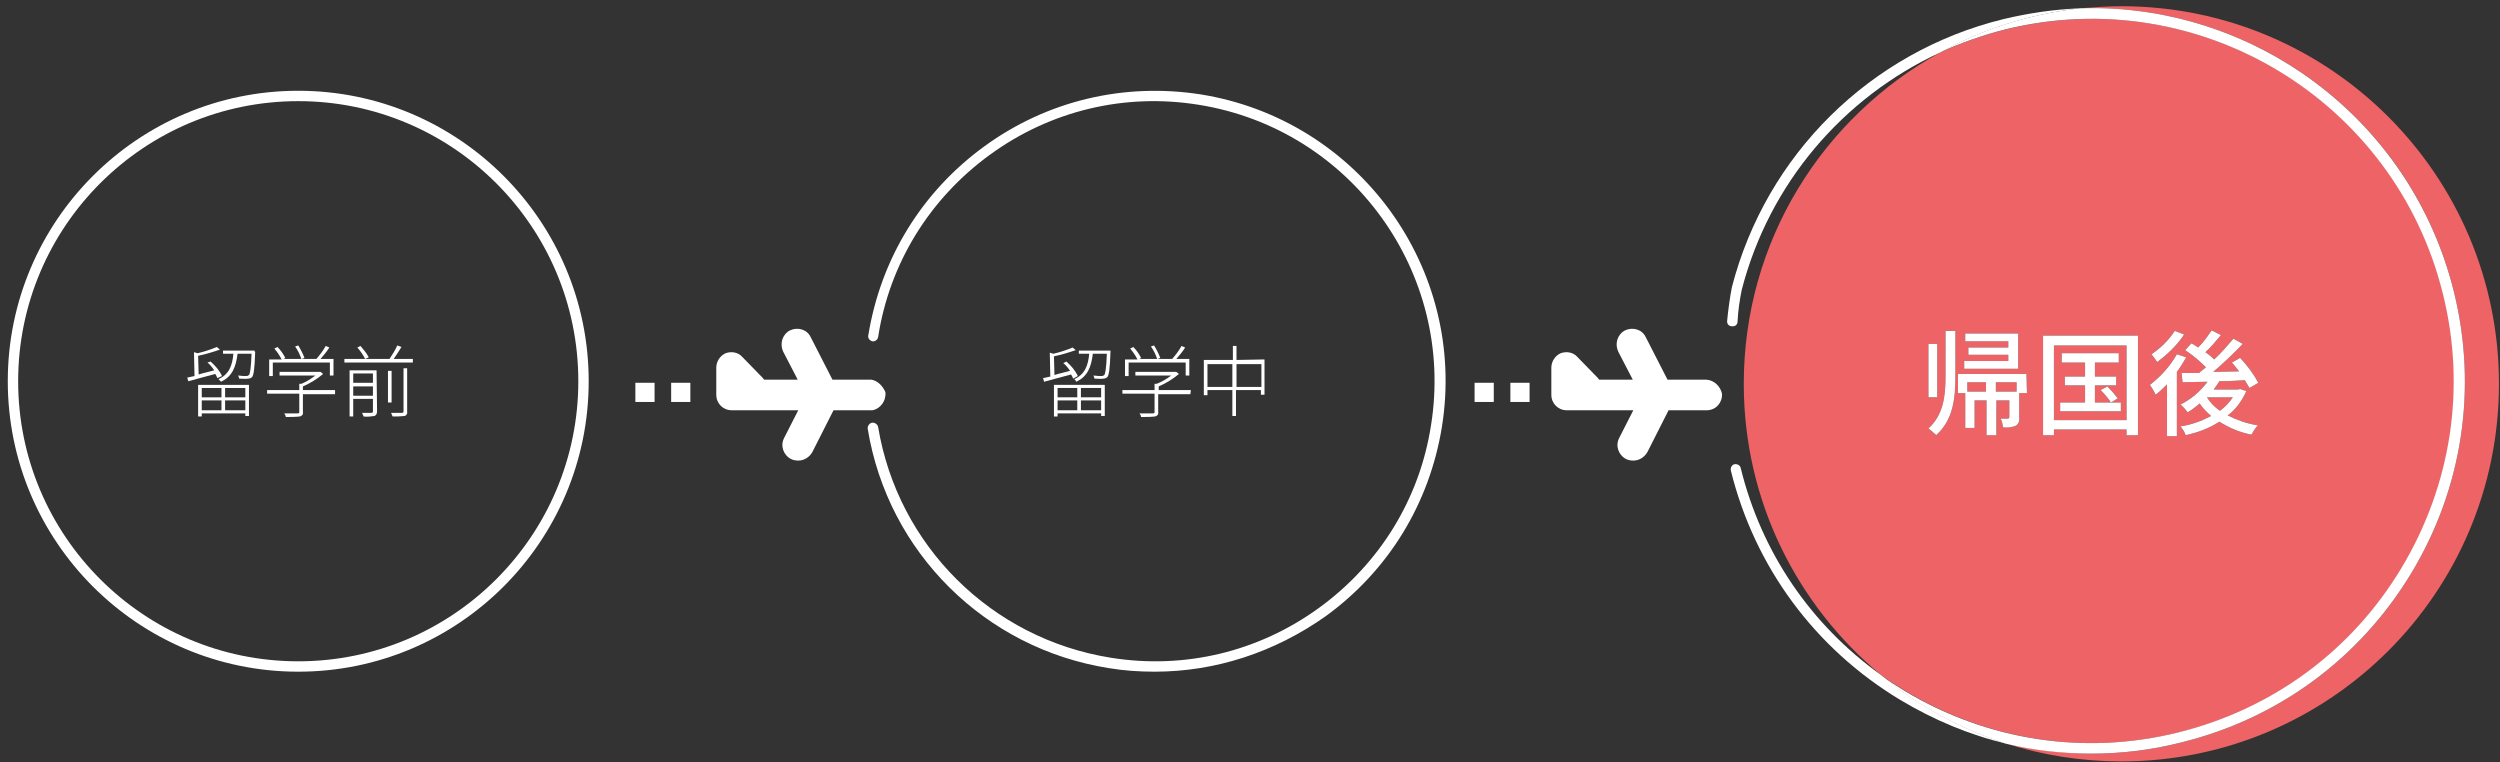 <?xml version="1.0" encoding="utf-8"?>
<!-- Generator: Adobe Illustrator 21.0.0, SVG Export Plug-In . SVG Version: 6.00 Build 0)  -->
<!DOCTYPE svg PUBLIC "-//W3C//DTD SVG 1.1//EN" "http://www.w3.org/Graphics/SVG/1.1/DTD/svg11.dtd">
<svg version="1.1" id="レイヤー_1" xmlns="http://www.w3.org/2000/svg" xmlns:xlink="http://www.w3.org/1999/xlink" x="0px"
	 y="0px" viewBox="0 0 482 147" style="enable-background:new 0 0 482 147;" xml:space="preserve">
<rect x="0" y="0" width="482" height="147" fill="#333333" stroke="none"/>
<style type="text/css">
	.st0{fill:none;}
	.st1{fill:#ED6366;}
	.st2{fill:#FFFFFF;}
</style>
<g>
	<rect x="43.4" y="74.8" class="st0" width="3.9" height="1.8"/>
	<rect x="38.9" y="74.8" class="st0" width="3.8" height="1.8"/>
	<rect x="43.4" y="77.2" class="st0" width="3.9" height="1.9"/>
	<path class="st0" d="M57.5,19.5c-29.8,0-54,24.2-54,54s24.2,54,54,54s54-24.2,54-54S87.3,19.5,57.5,19.5z M51.9,69.3h2.4
		c-0.4-0.8-0.9-1.5-1.4-2.1l0.6-0.3c0.6,0.6,1.1,1.3,1.5,2.1l-0.3,0.2h3.4c-0.3-0.9-0.7-1.7-1.2-2.4l0.6-0.2
		c0.5,0.8,0.9,1.6,1.2,2.4l-0.5,0.2H61c0.7-0.8,1.3-1.6,1.8-2.5l0.7,0.3c-0.5,0.8-1.1,1.5-1.7,2.2h2.5v3.2h-0.7v-2.5h-11
		c0,0,0,2.5,0,2.6h-0.7V69.3z M36.1,72.8c0.4-0.1,0.9-0.2,1.4-0.3l-0.1-4.6l0.7,0.2c1.3-0.3,2.5-0.7,3.7-1.2l0.6,0.5
		c-1.4,0.5-2.8,0.9-4.2,1.2l0.1,3.6c0.9-0.3,2-0.5,3-0.8c-0.4-0.6-0.8-1.1-1.3-1.5l0.6-0.2c0.9,0.8,1.7,1.7,2.2,2.8l-0.9,0.4
		c-0.1-0.3-0.2-0.5-0.4-0.8c-1.8,0.5-3.8,1-5.2,1.4L36.1,72.8z M48,80.2h-0.7v-0.5h-8.4v0.6h-0.7v-6.1H48V80.2z M48.6,72.7
		c-0.2,0.2-0.5,0.3-0.8,0.3c-0.4,0.1-1,0-1.7,0c0-0.2-0.1-0.4-0.2-0.6c0.7,0.1,1.4,0.1,1.6,0.1s0.4-0.1,0.5-0.2
		c0.2-0.2,0.4-1.3,0.5-4.1h-2.7c-0.3,2.5-1,4.4-3.2,5.4c-0.2-0.2-0.3-0.4-0.5-0.5c2.1-0.9,2.7-2.7,2.9-4.9h-2v-0.6h6.1
		c0,0,0,0.4,0.1,0.2C49.1,71.2,48.9,72.3,48.6,72.7z M64.6,76h-6.2v3.5c0.1,0.4-0.2,0.7-0.6,0.8c-0.9,0.1-1.8,0.1-2.7,0.1
		c0-0.3-0.2-0.5-0.3-0.7c1.3,0,2.1,0,2.5,0c0.4,0,0.4-0.1,0.4-0.3v-3.5h-6.2v-0.7h6.2V74h0.4c1-0.4,1.9-1,2.7-1.6h-6.9v-0.7h7.7h0.2
		l0.5,0.4c-1.2,1-2.5,1.8-3.9,2.4v0.7h6.2V76z M72.2,80.2c-0.7,0.1-1.4,0.2-2.1,0.1c-0.1-0.3-0.2-0.5-0.3-0.7c0.9,0,1.6,0,1.8,0
		c0.2,0,0.3-0.1,0.3-0.3v-2.4h-3.8v3.4h-0.7v-8.9h5.2l0.1,8C72.7,79.7,72.5,80.1,72.2,80.2z M78,80.2c-0.8,0.1-1.5,0.1-2.3,0.1
		c-0.1-0.2-0.2-0.5-0.3-0.7c1,0,1.9,0,2.1,0s0.3-0.1,0.3-0.3V71h0.7v8.3C78.6,79.7,78.4,80.1,78,80.2z M74.8,77.6v-6.1h0.7v6.1H74.8
		z M79.6,69.9H66.4v-0.7h4c-0.4-0.8-0.9-1.5-1.5-2.2l0.6-0.3c0.6,0.7,1.2,1.4,1.6,2.2l-0.7,0.3h4.7c0.6-0.9,1.1-1.7,1.5-2.6l0.8,0.3
		c-0.5,0.8-1,1.6-1.5,2.3l3.7,0V69.9z"/>
	<rect x="38.9" y="77.2" class="st0" width="3.8" height="1.9"/>
	<rect x="68.1" y="72" class="st0" width="3.8" height="1.8"/>
	<rect x="68.1" y="74.5" class="st0" width="3.8" height="1.8"/>
	<rect x="208.4" y="77.2" class="st0" width="3.9" height="1.9"/>
	<rect x="203.9" y="74.8" class="st0" width="3.8" height="1.8"/>
	<rect x="232.8" y="70.2" class="st0" width="4.8" height="4.4"/>
	<rect x="238.4" y="70.2" class="st0" width="4.8" height="4.4"/>
	<rect x="203.9" y="77.2" class="st0" width="3.8" height="1.9"/>
	<rect x="208.4" y="74.8" class="st0" width="3.9" height="1.8"/>
	<path class="st1" d="M410,66.6h-14V81h14V66.6z M408.9,79.3h-11.7v-1.7h4.8v-3.3h-3.9v-1.7h3.9v-2.7h-4.5v-1.8h11v1.8h-4.6v2.7h4.1
		v1.7h-4.1v3.3h3.1c-0.6-0.9-1.3-1.7-2-2.4l1.3-0.7c0.7,0.7,1.4,1.5,2,2.3l-1.3,0.8h1.9V79.3z"/>
	<rect x="384.8" y="73.7" class="st1" width="4" height="1.8"/>
	<rect x="379.3" y="73.7" class="st1" width="3.6" height="1.8"/>
	<path class="st1" d="M428,79.2c1-0.7,1.8-1.6,2.5-2.6h-5C426.2,77.7,427,78.5,428,79.2z"/>
	<path class="st1" d="M420.1,141.2c18.1-4.5,33.4-15.7,43-31.7c9.6-16,12.5-34.7,8-52.8c-9.2-37.4-47.1-60.3-84.5-51
		c-4.4,1.1-8.5,2.6-12.5,4.4c-22.6,12.4-37.9,36.3-37.9,63.9c0,22.6,10.3,42.7,26.4,56.1c1.5,1.1,3.1,2.1,4.7,3.1
		C383.3,142.8,402,145.7,420.1,141.2z M422.5,66.2c0.4,0.2,0.9,0.5,1.3,0.8c1-1,1.8-2.1,2.6-3.3l1.8,0.9c-0.9,1.1-2,2.4-3,3.3
		c0.6,0.4,1.2,0.9,1.7,1.4c1.3-1.2,2.5-2.6,3.7-4l1.8,1c-1.8,1.9-3.7,3.7-5.7,5.4c1.6,0,3.3-0.1,5-0.1c-0.5-0.6-0.9-1.2-1.4-1.7
		l1.6-0.9c1.4,1.5,2.6,3.1,3.5,4.8l-1.7,1c-0.3-0.5-0.6-1-0.9-1.5c-1.6,0.1-3.3,0.2-4.9,0.2c-0.4,0.6-0.7,1.1-1.1,1.6h4.7l0.4-0.1
		l1.2,0.4c-0.8,1.8-2,3.5-3.6,4.7c1.8,0.9,3.8,1.6,5.8,1.9c-0.5,0.6-0.9,1.2-1.2,1.8c-2.2-0.4-4.3-1.3-6.2-2.5
		c-2,1.3-4.2,2.1-6.5,2.6c-0.2-0.6-0.6-1.2-1-1.7c2.1-0.3,4-1,5.9-2c-0.8-0.7-1.6-1.5-2.2-2.4c-0.7,0.6-1.5,1.2-2.3,1.7
		c-0.4-0.5-0.9-1.1-1.4-1.5c2-1,3.8-2.5,5.2-4.4c-1.8,0-3.4,0.1-4.8,0.1l-0.2-1.8c1,0,2.1,0,3.4,0c0.4-0.4,0.9-0.7,1.3-1.1
		c-1.2-1.2-2.5-2.3-4-3.3L422.5,66.2z M419.3,63.8l1.8,0.7c-1.4,2.1-3.2,3.8-5.2,5.3c-0.3-0.5-0.7-1-1.1-1.5
		C416.6,67.1,418.1,65.6,419.3,63.8z M419.7,68.3l1.8,0.6c-0.6,1-1.1,1.9-1.8,2.8v12.4h-1.9v-10c-0.7,0.7-1.4,1.4-2.2,2
		c-0.3-0.7-0.7-1.3-1.1-1.9C416.6,72.6,418.4,70.6,419.7,68.3z M393.9,64.7h18.3v19.2H410v-1.1h-14v1.1h-2.1V64.7z M378.7,69.6h8.5
		v-1.2h-7.7V67h7.7v-1.2h-8.3v-1.5h10.2l0,6.8h-10.4V69.6z M377.5,72.1h13.2l0.1,3.7h-1.5v4.7c0.1,0.6-0.1,1.3-0.7,1.6
		c-0.8,0.3-1.6,0.4-2.4,0.3c-0.1-0.6-0.2-1.2-0.5-1.7c0.7,0,1.2,0,1.4,0h0.1c0.1,0,0.2-0.2,0.2-0.3v-3.2h-2.5v6.7H383v-6.7h-2.3v5.3
		h-1.8v-6.7h-1.4V72.1z M375.1,72.5v-8.7h1.9v8.7c0,4.3-0.4,8.4-3.7,11.4c-0.5-0.5-1-0.9-1.5-1.3C374.7,80,375.1,76.3,375.1,72.5z
		 M371.8,66.3h1.7v10.3h-1.7V66.3z"/>
	<path class="st1" d="M409,1.2c-2.7,0-5.3,0.2-8,0.4c33.1-1.1,63.8,21,72.1,54.6c4.6,18.6,1.7,37.9-8.2,54.3
		c-9.9,16.4-25.6,28-44.2,32.6c-5.8,1.5-11.6,2.2-17.4,2.2c-5.5,0-11-0.7-16.4-1.9c7,2.2,14.4,3.4,22.1,3.4
		c40.2,0,72.8-32.6,72.8-72.8C481.8,33.8,449.2,1.2,409,1.2z"/>
	<path class="st2" d="M335.6,90.2c-0.1-0.5-0.7-0.8-1.2-0.7s-0.8,0.7-0.7,1.2c4.6,18.6,16.2,34.3,32.6,44.2
		c6.5,3.9,13.4,6.8,20.6,8.5c-9-2.9-17.2-7.4-24.3-13.3C349.1,120.4,339.6,106.5,335.6,90.2z"/>
	<path class="st2" d="M386.2,3.7c-25.6,6.3-45.7,26.1-52.3,51.7c-0.4,2.1-0.7,4.3-0.9,6.4c-0.1,0.6,0.3,1.1,0.9,1.1
		c0.6,0.1,1.1-0.3,1.1-0.9c0.1-2.1,0.4-4.1,0.8-6.1c5.3-20.5,19.5-37.1,38.3-45.8c8.2-4.5,17.3-7.4,27-8.5
		C396.1,1.8,391.2,2.5,386.2,3.7z"/>
	<path class="st2" d="M420.7,143.1c18.6-4.6,34.3-16.2,44.2-32.6c9.9-16.4,12.8-35.7,8.2-54.3C464.8,22.7,434.2,0.5,401,1.6
		c-9.7,1.1-18.8,4-27,8.5c4-1.8,8.2-3.3,12.5-4.4c37.4-9.3,75.3,13.6,84.5,51c4.5,18.1,1.6,36.8-8,52.8c-9.6,16-24.9,27.2-43,31.7
		s-36.8,1.6-52.8-8c-1.6-1-3.2-2-4.7-3.1c7.1,5.9,15.3,10.4,24.3,13.3c5.4,1.3,10.9,1.9,16.4,1.9
		C409.1,145.3,414.9,144.6,420.7,143.1z"/>
	<polygon class="st2" points="389.1,64.3 378.9,64.3 378.9,65.8 387.2,65.8 387.2,67 379.5,67 379.5,68.4 387.2,68.4 387.2,69.6 
		378.7,69.6 378.7,71.1 389.1,71.1 	"/>
	<path class="st2" d="M371.8,82.6c0.5,0.4,1,0.8,1.5,1.3c3.3-3,3.7-7.1,3.7-11.4v-8.7h-1.9v8.7C375.1,76.3,374.7,80,371.8,82.6z"/>
	<rect x="371.8" y="66.3" class="st2" width="1.7" height="10.3"/>
	<path class="st2" d="M396,82.8h14v1.1h2.2V64.7h-18.3v19.2h2.1V82.8z M396,66.6h14V81h-14V66.6z"/>
	<path class="st2" d="M378.9,82.5h1.8v-5.3h2.3v6.7h1.9v-6.7h2.5v3.2c0,0.1-0.1,0.3-0.2,0.3h-0.1c-0.2,0-0.7,0-1.4,0
		c0.3,0.5,0.4,1.1,0.5,1.7c0.8,0.1,1.6,0,2.4-0.3c0.6-0.3,0.8-1,0.7-1.6v-4.7h1.5l-0.1-3.7h-13.2v3.7h1.4V82.5z M384.8,73.7h4v1.8
		h-4V73.7z M379.3,73.7h3.6v1.8h-3.6V73.7z"/>
	<path class="st2" d="M417.8,74.1v10h1.9V71.7c0.7-0.9,1.2-1.8,1.8-2.8l-1.8-0.6c-1.3,2.3-3.1,4.3-5.2,5.9c0.4,0.6,0.8,1.2,1.1,1.9
		C416.4,75.5,417.1,74.8,417.8,74.1z"/>
	<path class="st2" d="M424,71.9c-1.3,0-2.4,0-3.4,0l0.2,1.8c1.4,0,3-0.1,4.8-0.1c-1.4,1.9-3.2,3.4-5.2,4.4c0.5,0.4,1,1,1.4,1.5
		c0.8-0.5,1.6-1.1,2.3-1.7c0.6,0.9,1.4,1.7,2.2,2.4c-1.9,1-3.8,1.7-5.9,2c0.4,0.5,0.8,1.1,1,1.7c2.3-0.5,4.5-1.3,6.5-2.6
		c1.9,1.2,4,2.1,6.2,2.5c0.3-0.6,0.7-1.2,1.2-1.8c-2-0.3-4-1-5.8-1.9c1.6-1.2,2.8-2.9,3.6-4.7l-1.2-0.4l-0.4,0.1h-4.7
		c0.4-0.5,0.7-1,1.1-1.6c1.6,0,3.3-0.1,4.9-0.2c0.3,0.5,0.6,1,0.9,1.5l1.7-1c-0.9-1.7-2.1-3.3-3.5-4.8l-1.6,0.9
		c0.5,0.5,0.9,1.1,1.4,1.7c-1.7,0-3.4,0.1-5,0.1c2-1.7,3.9-3.5,5.7-5.4l-1.8-1c-1.2,1.4-2.4,2.8-3.7,4c-0.5-0.5-1.1-1-1.7-1.4
		c1-0.9,2.1-2.2,3-3.3l-1.8-0.9c-0.8,1.2-1.6,2.3-2.6,3.3c-0.4-0.3-0.9-0.6-1.3-0.8l-1.2,1.3c1.5,1,2.8,2.1,4,3.3
		C424.9,71.2,424.4,71.5,424,71.9z M430.5,76.6c-0.7,1-1.5,1.9-2.5,2.6c-1-0.7-1.8-1.5-2.5-2.6H430.5z"/>
	<path class="st2" d="M421.1,64.5l-1.8-0.7c-1.2,1.8-2.7,3.3-4.5,4.5c0.4,0.5,0.8,1,1.1,1.5C417.9,68.3,419.7,66.6,421.1,64.5z"/>
	<polygon class="st2" points="403.9,77.6 403.9,74.3 408,74.3 408,72.6 403.9,72.6 403.9,69.9 408.5,69.9 408.5,68.1 397.5,68.1 
		397.5,69.9 402,69.9 402,72.6 398.1,72.6 398.1,74.3 402,74.3 402,77.6 397.2,77.6 397.2,79.3 408.9,79.3 408.9,77.6 407,77.6 	"/>
	<path class="st2" d="M406.3,74.5l-1.3,0.7c0.7,0.7,1.4,1.5,2,2.4l1.3-0.8C407.7,76,407,75.2,406.3,74.5z"/>
	<path class="st2" d="M231.5,18.2c-14.8-2.3-29.6,1.2-41.7,10c-12.1,8.8-20,21.7-22.4,36.5c-0.1,0.5,0.3,1,0.8,1.1
		c0.5,0.1,1-0.3,1.1-0.8c2.2-14.2,9.9-26.7,21.6-35.2s26-11.9,40.2-9.6c29.4,4.7,49.5,32.4,44.8,61.8c-2.2,14.2-9.9,26.7-21.6,35.2
		s-26,11.9-40.2,9.6c-23-3.7-41-21.6-44.8-44.5c-0.1-0.5-0.7-0.9-1.2-0.8s-0.9,0.7-0.8,1.2c3.9,23.8,22.6,42.3,46.4,46.1
		c3,0.5,5.9,0.7,8.9,0.7c11.7,0,23.1-3.7,33-10.7c12.1-8.8,20-21.7,22.4-36.5C282.9,51.8,262,23.1,231.5,18.2z"/>
	<path class="st2" d="M207.1,73.1c0.2,0.1,0.3,0.3,0.4,0.5c2.2-1,2.9-2.9,3.2-5.4h2.7c-0.1,2.8-0.3,3.9-0.5,4.1
		c-0.1,0.1-0.3,0.2-0.5,0.2c-0.2,0-0.9,0-1.6-0.1c0.1,0.2,0.2,0.4,0.2,0.6c0.7,0,1.3,0.1,1.7,0c0.3,0,0.6-0.1,0.8-0.3
		c0.3-0.4,0.5-1.5,0.6-4.9c0,0.2,0-0.2,0-0.2H208v0.6h2C209.8,70.4,209.2,72.2,207.1,73.1z"/>
	<path class="st2" d="M201.3,73.6c1.4-0.4,3.4-0.9,5.2-1.4c0.2,0.3,0.3,0.5,0.4,0.8l0.9-0.5c-0.5-1.1-1.3-2-2.2-2.8L205,70
		c0.5,0.4,0.9,0.9,1.3,1.5c-1,0.3-2.1,0.5-3,0.8l-0.1-3.6c1.4-0.3,2.8-0.7,4.2-1.2l-0.6-0.5c-1.2,0.5-2.4,0.9-3.7,1.2l-0.7-0.2
		l0.1,4.6c-0.5,0.1-1,0.2-1.4,0.3L201.3,73.6z"/>
	<path class="st2" d="M216.4,75.9h6.2v3.5c0,0.2,0,0.3-0.4,0.3c-0.4,0-1.2,0-2.5,0c0.1,0.2,0.3,0.4,0.3,0.7c0.9,0,1.8,0,2.7-0.1
		c0.4-0.1,0.7-0.4,0.6-0.8V76h6.2l0.1-0.8h-6.2v-0.7c1.4-0.6,2.7-1.4,3.9-2.4l-0.5-0.4h-0.2h-7.7v0.7h6.9c-0.9,0.7-1.8,1.2-2.8,1.6
		h-0.4v1.2h-6.2V75.9z"/>
	<path class="st2" d="M237.7,66.7v2.7h-5.6v6.8h0.7v-1h4.8v5h0.7v-5h4.8v0.9h0.7v-6.8l-5.4,0.1v-2.7H237.7z M237.6,74.6h-4.8v-4.4
		h4.8V74.6z M243.2,70.2v4.4h-4.8v-4.4H243.2z"/>
	<path class="st2" d="M216.9,72.5h0.7l0-2.6h11v2.5h0.7v-3.2h-2.5c0.6-0.7,1.2-1.4,1.7-2.2l-0.7-0.3c-0.5,0.9-1.1,1.7-1.8,2.5h-2.8
		l0.5-0.2c-0.3-0.8-0.7-1.6-1.2-2.4l-0.6,0.2c0.5,0.7,0.9,1.5,1.2,2.4h-3.4L220,69c-0.4-0.8-0.9-1.5-1.5-2.1l-0.6,0.3
		c0.5,0.6,1,1.3,1.4,2.1h-2.4V72.5z"/>
	<path class="st2" d="M213,80.2v-6h-9.8v6.1h0.7v-0.6h8.4v0.5H213z M208.4,74.8h3.9v1.8h-3.9V74.8z M207.7,79.1h-3.8v-1.9h3.8V79.1z
		 M207.7,76.6h-3.8v-1.8h3.8V76.6z M208.4,79.1v-1.9h3.9v1.9H208.4z"/>
	<path class="st2" d="M329,73.2h-7.5l-4.2-8.2c-0.7-1.5-2.5-2-4-1.3c-1.5,0.8-2,2.6-1.3,4.1l2.8,5.4h-6.5c-0.1-0.2-0.2-0.3-0.4-0.5
		l-3.8-3.9c-0.8-0.9-2.1-1.1-3.2-0.7c-1.1,0.5-1.8,1.6-1.8,2.8v5.2c0,1.7,1.3,3,3,3h12.8l-2.7,5.3c-0.8,1.5-0.2,3.3,1.3,4.1
		c0.4,0.2,0.9,0.3,1.4,0.3c1.1,0,2.1-0.6,2.7-1.6l4.1-8.1h7.5c1.7-0.1,2.9-1.5,2.8-3.2C331.7,74.5,330.5,73.3,329,73.2z"/>
	<rect x="284.3" y="73.8" class="st2" width="3.7" height="3.7"/>
	<rect x="291.2" y="73.8" class="st2" width="3.7" height="3.7"/>
	<path class="st2" d="M57.5,17.5c-30.9,0-56,25.1-56,56c0,30.9,25.1,56,56,56s56-25.1,56-56C113.5,42.6,88.4,17.5,57.5,17.5z
		 M57.5,127.5c-29.8,0-54-24.2-54-54s24.2-54,54-54s54,24.2,54,54S87.3,127.5,57.5,127.5z"/>
	<path class="st2" d="M38.2,80.3h0.7v-0.6h8.4v0.5H48v-6h-9.8V80.3z M43.4,74.8h3.9v1.8h-3.9V74.8z M43.4,77.2h3.9v1.9h-3.9V77.2z
		 M38.9,74.8h3.8v1.8h-3.8V74.8z M38.9,77.2h3.8v1.9h-3.8V77.2z"/>
	<path class="st2" d="M41.9,72.9l0.9-0.4c-0.5-1.1-1.3-2-2.2-2.8L40,69.9c0.5,0.4,0.9,0.9,1.3,1.5c-1,0.3-2.1,0.5-3,0.8l-0.1-3.6
		c1.4-0.3,2.8-0.7,4.2-1.2l-0.6-0.5c-1.2,0.5-2.4,0.9-3.7,1.2l-0.7-0.2l0.1,4.6c-0.5,0.1-1,0.2-1.4,0.3l0.2,0.7
		c1.4-0.4,3.4-0.9,5.2-1.4C41.7,72.4,41.8,72.6,41.9,72.9z"/>
	<path class="st2" d="M52.6,69.9h11v2.5h0.7v-3.2h-2.5c0.6-0.7,1.2-1.4,1.7-2.2l-0.7-0.3c-0.5,0.9-1.1,1.7-1.8,2.5h-2.8l0.5-0.2
		c-0.3-0.8-0.7-1.6-1.2-2.4l-0.6,0.2c0.5,0.7,0.9,1.5,1.2,2.4h-3.4L55,69c-0.4-0.8-0.9-1.5-1.5-2.1l-0.6,0.3c0.5,0.6,1,1.3,1.4,2.1
		h-2.4v3.2h0.7C52.6,72.4,52.6,69.9,52.6,69.9z"/>
	<path class="st2" d="M49.1,67.6H43v0.6h2c-0.2,2.2-0.8,4-2.9,4.9c0.2,0.1,0.3,0.3,0.5,0.5c2.2-1,2.9-2.9,3.2-5.4h2.7
		c-0.1,2.8-0.3,3.9-0.5,4.1c-0.1,0.1-0.3,0.2-0.5,0.2s-0.9,0-1.6-0.1c0.1,0.2,0.2,0.4,0.2,0.6c0.7,0,1.3,0.1,1.7,0
		c0.3,0,0.6-0.1,0.8-0.3c0.3-0.4,0.5-1.5,0.6-4.9C49.1,68,49.1,67.6,49.1,67.6z"/>
	<rect x="74.8" y="71.5" class="st2" width="0.7" height="6.1"/>
	<path class="st2" d="M77.4,66.9l-0.8-0.3c-0.4,0.9-0.9,1.7-1.5,2.6h-4.7l0.7-0.3c-0.4-0.8-1-1.5-1.6-2.2L68.9,67
		c0.6,0.7,1.1,1.4,1.5,2.2h-4v0.7h13.2v-0.7l-3.7,0C76.4,68.5,76.9,67.7,77.4,66.9z"/>
	<path class="st2" d="M78.5,71h-0.7v8.3c0,0.2-0.1,0.3-0.3,0.3s-1.1,0-2.1,0c0.1,0.2,0.2,0.5,0.3,0.7c0.8,0,1.5,0,2.3-0.1
		c0.4-0.1,0.6-0.5,0.5-0.9V71z"/>
	<path class="st2" d="M67.4,71.4v8.9h0.7v-3.4h3.8v2.4c0,0.2-0.1,0.3-0.3,0.3c-0.2,0-0.9,0-1.8,0c0.1,0.2,0.2,0.4,0.3,0.7
		c0.7,0.1,1.4,0,2.1-0.1c0.3-0.1,0.5-0.5,0.5-0.8l-0.1-8H67.4z M71.9,76.3h-3.8v-1.8h3.8V76.3z M71.9,73.8h-3.8V72h3.8V73.8z"/>
	<path class="st2" d="M58.4,74.5c1.4-0.6,2.7-1.4,3.9-2.4l-0.5-0.4h-0.2h-7.7v0.7h6.9C60,73,59.1,73.6,58.1,74h-0.4v1.2h-6.2v0.7
		h6.2v3.5c0,0.2,0,0.3-0.4,0.3c-0.4,0-1.2,0-2.5,0c0.1,0.2,0.3,0.4,0.3,0.7c0.9,0,1.8,0,2.7-0.1c0.4-0.1,0.7-0.4,0.6-0.8V76h6.2
		v-0.8h-6.2V74.5z"/>
	<path class="st2" d="M170.7,75.6c-0.5-1.2-1.5-2.2-2.7-2.4h-7.5l-4.2-8.2c-0.7-1.5-2.5-2-4-1.3c-1.5,0.8-2,2.6-1.3,4.1l2.8,5.4
		h-6.5c-0.1-0.2-0.2-0.3-0.4-0.5l-3.8-3.9c-0.8-0.9-2.1-1.1-3.2-0.7c-1.1,0.5-1.8,1.6-1.8,2.8v5.2c0,1.7,1.3,3,3,3h12.8l-2.7,5.3
		c-0.8,1.5-0.2,3.3,1.3,4.1c0.4,0.2,0.9,0.3,1.4,0.3c1.1,0,2.1-0.6,2.7-1.6l4.1-8.1h7.5C169.8,78.8,170.9,77.2,170.7,75.6z"/>
	<rect x="122.5" y="73.8" class="st2" width="3.7" height="3.7"/>
	<rect x="129.4" y="73.8" class="st2" width="3.7" height="3.7"/>
</g>
</svg>
